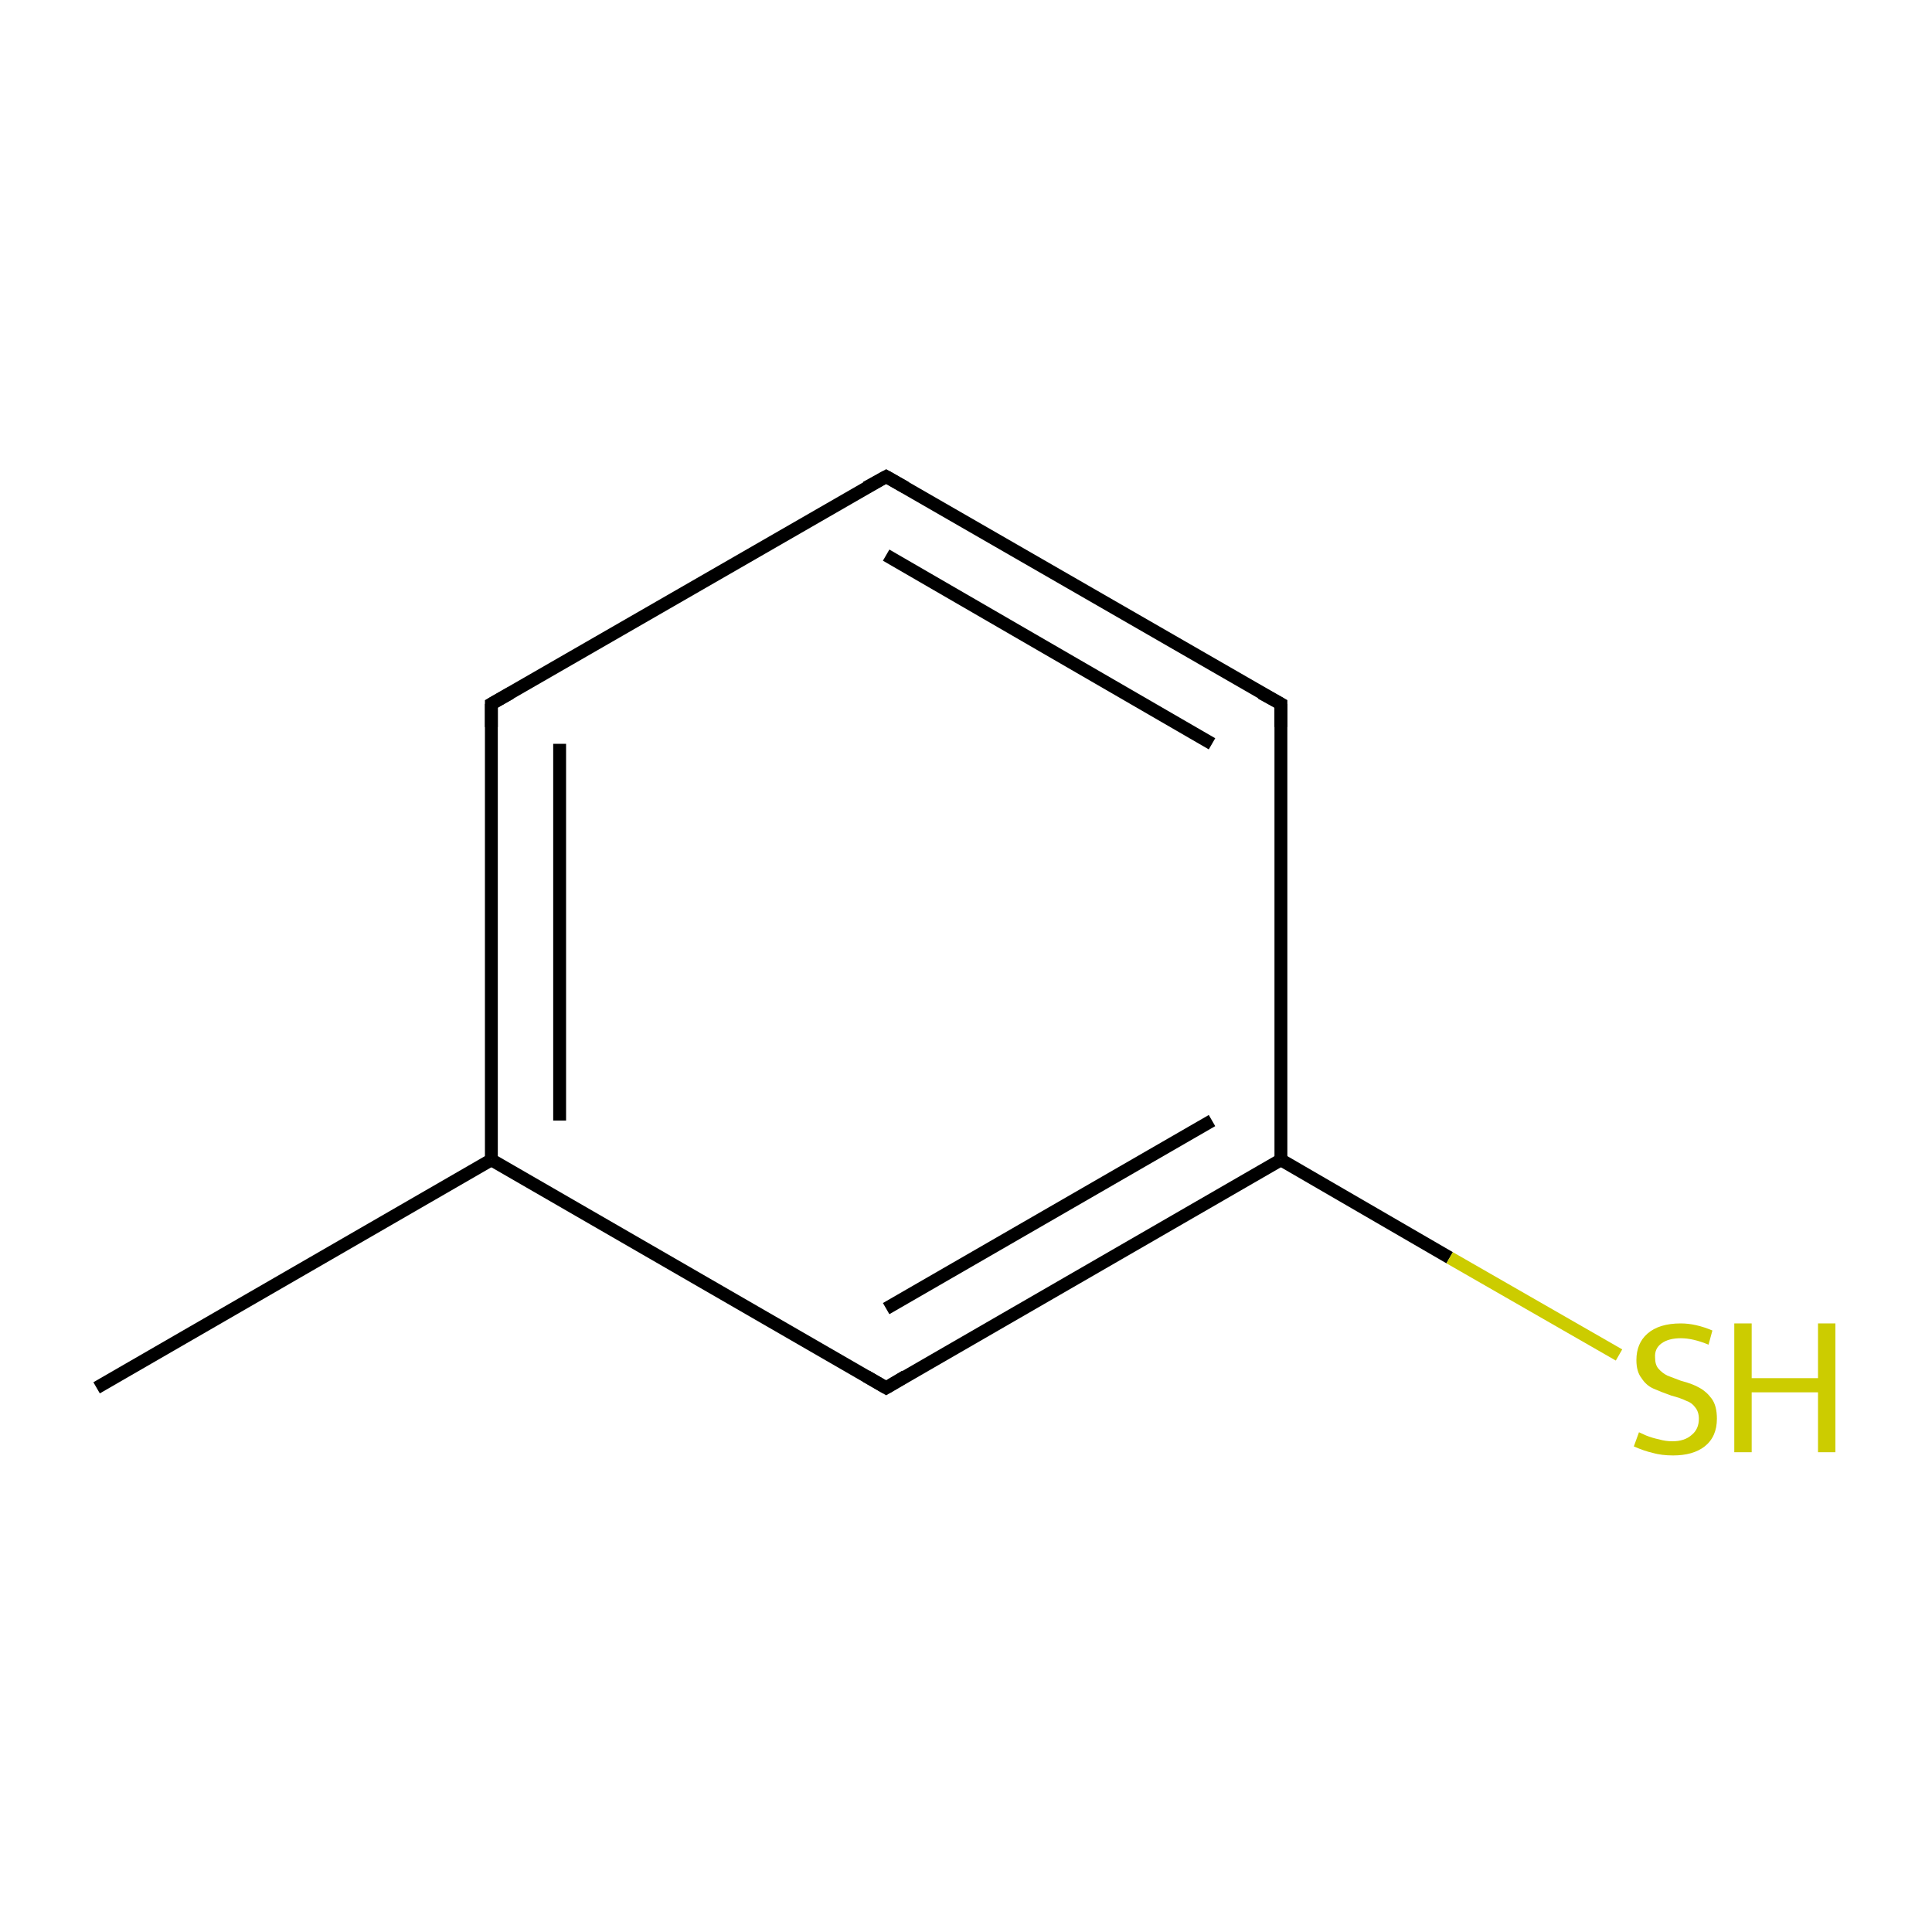 <?xml version='1.0' encoding='iso-8859-1'?>
<svg version='1.1' baseProfile='full'
              xmlns='http://www.w3.org/2000/svg'
                      xmlns:rdkit='http://www.rdkit.org/xml'
                      xmlns:xlink='http://www.w3.org/1999/xlink'
                  xml:space='preserve'
width='300px' height='300px' viewBox='0 0 300 300'>
<!-- END OF HEADER -->
<rect style='opacity:1.0;fill:#FFFFFF;stroke:none' width='300.0' height='300.0' x='0.0' y='0.0'> </rect>
<path class='bond-0 atom-0 atom-1' d='M 15.0,215.5 L 76.3,180.1' style='fill:none;fill-rule:evenodd;stroke:#000000;stroke-width:2.0px;stroke-linecap:butt;stroke-linejoin:miter;stroke-opacity:1' />
<path class='bond-1 atom-1 atom-2' d='M 76.3,180.1 L 76.3,109.3' style='fill:none;fill-rule:evenodd;stroke:#000000;stroke-width:2.0px;stroke-linecap:butt;stroke-linejoin:miter;stroke-opacity:1' />
<path class='bond-1 atom-1 atom-2' d='M 86.9,174.0 L 86.9,115.5' style='fill:none;fill-rule:evenodd;stroke:#000000;stroke-width:2.0px;stroke-linecap:butt;stroke-linejoin:miter;stroke-opacity:1' />
<path class='bond-2 atom-2 atom-3' d='M 76.3,109.3 L 137.6,74.0' style='fill:none;fill-rule:evenodd;stroke:#000000;stroke-width:2.0px;stroke-linecap:butt;stroke-linejoin:miter;stroke-opacity:1' />
<path class='bond-3 atom-3 atom-4' d='M 137.6,74.0 L 198.9,109.3' style='fill:none;fill-rule:evenodd;stroke:#000000;stroke-width:2.0px;stroke-linecap:butt;stroke-linejoin:miter;stroke-opacity:1' />
<path class='bond-3 atom-3 atom-4' d='M 137.6,86.2 L 188.2,115.5' style='fill:none;fill-rule:evenodd;stroke:#000000;stroke-width:2.0px;stroke-linecap:butt;stroke-linejoin:miter;stroke-opacity:1' />
<path class='bond-4 atom-4 atom-5' d='M 198.9,109.3 L 198.9,180.1' style='fill:none;fill-rule:evenodd;stroke:#000000;stroke-width:2.0px;stroke-linecap:butt;stroke-linejoin:miter;stroke-opacity:1' />
<path class='bond-5 atom-5 atom-6' d='M 198.9,180.1 L 225.1,195.3' style='fill:none;fill-rule:evenodd;stroke:#000000;stroke-width:2.0px;stroke-linecap:butt;stroke-linejoin:miter;stroke-opacity:1' />
<path class='bond-5 atom-5 atom-6' d='M 225.1,195.3 L 251.4,210.4' style='fill:none;fill-rule:evenodd;stroke:#CCCC00;stroke-width:2.0px;stroke-linecap:butt;stroke-linejoin:miter;stroke-opacity:1' />
<path class='bond-6 atom-5 atom-7' d='M 198.9,180.1 L 137.6,215.5' style='fill:none;fill-rule:evenodd;stroke:#000000;stroke-width:2.0px;stroke-linecap:butt;stroke-linejoin:miter;stroke-opacity:1' />
<path class='bond-6 atom-5 atom-7' d='M 188.2,174.0 L 137.6,203.2' style='fill:none;fill-rule:evenodd;stroke:#000000;stroke-width:2.0px;stroke-linecap:butt;stroke-linejoin:miter;stroke-opacity:1' />
<path class='bond-7 atom-7 atom-1' d='M 137.6,215.5 L 76.3,180.1' style='fill:none;fill-rule:evenodd;stroke:#000000;stroke-width:2.0px;stroke-linecap:butt;stroke-linejoin:miter;stroke-opacity:1' />
<path d='M 76.3,112.9 L 76.3,109.3 L 79.3,107.6' style='fill:none;stroke:#000000;stroke-width:2.0px;stroke-linecap:butt;stroke-linejoin:miter;stroke-miterlimit:10;stroke-opacity:1;' />
<path d='M 134.5,75.7 L 137.6,74.0 L 140.6,75.7' style='fill:none;stroke:#000000;stroke-width:2.0px;stroke-linecap:butt;stroke-linejoin:miter;stroke-miterlimit:10;stroke-opacity:1;' />
<path d='M 195.8,107.6 L 198.9,109.3 L 198.9,112.9' style='fill:none;stroke:#000000;stroke-width:2.0px;stroke-linecap:butt;stroke-linejoin:miter;stroke-miterlimit:10;stroke-opacity:1;' />
<path d='M 140.6,213.7 L 137.6,215.5 L 134.5,213.7' style='fill:none;stroke:#000000;stroke-width:2.0px;stroke-linecap:butt;stroke-linejoin:miter;stroke-miterlimit:10;stroke-opacity:1;' />
<path class='atom-6' d='M 254.5 222.4
Q 254.7 222.5, 255.6 222.9
Q 256.6 223.3, 257.6 223.5
Q 258.6 223.8, 259.7 223.8
Q 261.6 223.8, 262.7 222.8
Q 263.8 221.9, 263.8 220.3
Q 263.8 219.2, 263.2 218.5
Q 262.7 217.8, 261.8 217.5
Q 261.0 217.1, 259.5 216.7
Q 257.8 216.1, 256.7 215.6
Q 255.6 215.1, 254.9 214.0
Q 254.1 213.0, 254.1 211.2
Q 254.1 208.6, 255.8 207.1
Q 257.6 205.5, 261.0 205.5
Q 263.3 205.5, 265.9 206.6
L 265.3 208.8
Q 262.9 207.8, 261.0 207.8
Q 259.1 207.8, 258.0 208.6
Q 256.9 209.4, 257.0 210.8
Q 257.0 211.9, 257.5 212.5
Q 258.1 213.2, 258.9 213.6
Q 259.7 213.9, 261.0 214.4
Q 262.9 214.9, 263.9 215.5
Q 265.0 216.1, 265.8 217.2
Q 266.6 218.3, 266.6 220.3
Q 266.6 223.1, 264.7 224.6
Q 262.9 226.0, 259.8 226.0
Q 258.0 226.0, 256.6 225.6
Q 255.3 225.3, 253.7 224.6
L 254.5 222.4
' fill='#CCCC00'/>
<path class='atom-6' d='M 269.3 205.5
L 272.0 205.5
L 272.0 214.0
L 282.3 214.0
L 282.3 205.5
L 285.0 205.5
L 285.0 225.5
L 282.3 225.5
L 282.3 216.2
L 272.0 216.2
L 272.0 225.5
L 269.3 225.5
L 269.3 205.5
' fill='#CCCC00'/>
</svg>
